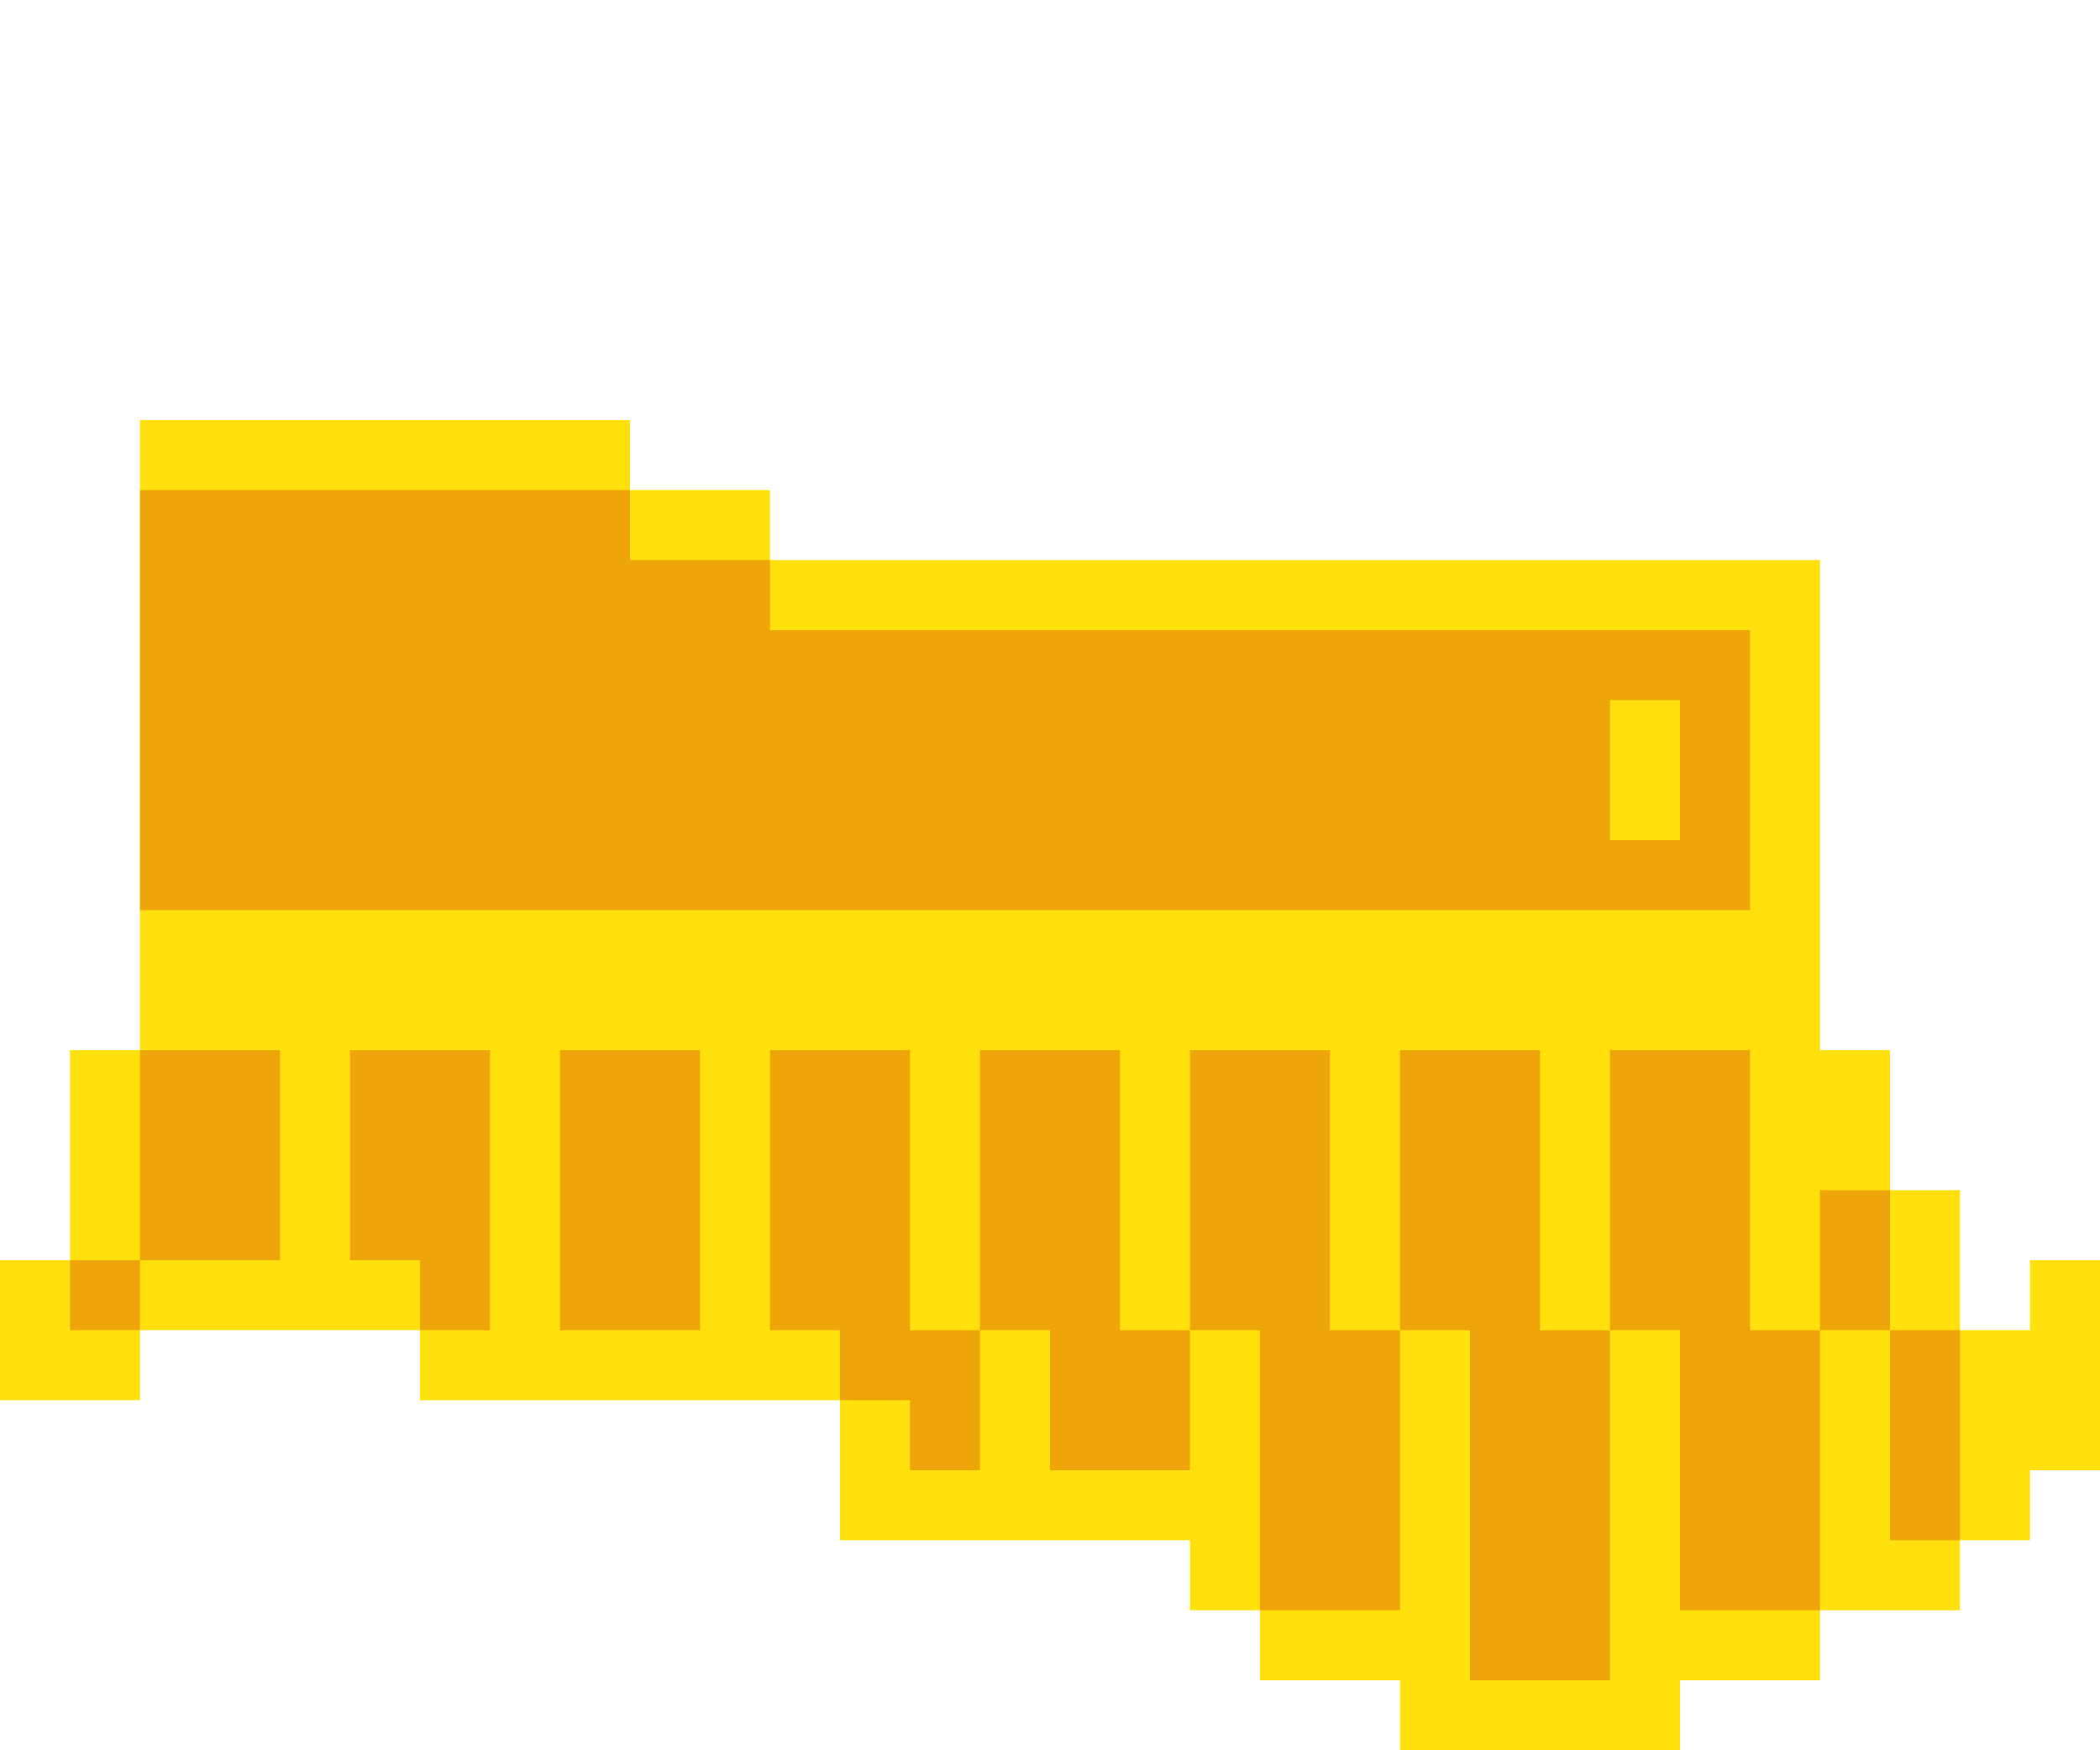 <svg xmlns="http://www.w3.org/2000/svg" width="30" height="25" xmlns:v="https://vecta.io/nano"><path d="M29 18v1h-1v-2h-1v-2h-1V8H11V7H9V6H2v9H1v3H0v2h2v-1h4v1h6v2h5v1h1v1h2v1h4v-1h2v-1h2v-1h1v-1h1v-3h-1z" fill="#ffe00c"/><g fill="#eea509"><path d="M5 15v3h1v1h1v-4H5zm3 0v4h2v-4H8zm-6 0v3h2v-3H2zm23-2V9H11V8H9V7H2v6h23zm-1-3v2h-1v-2h1zm-11 5h-2v4h1v1h1v1h1v-2h-1v-4z"/><path d="M16 15h-2v4h1v2h2v-2h-1v-4z"/><path d="M19 15h-2v4h1v4h2v-4h-1v-4z"/><path d="M22 15h-2v4h1v5h2v-5h-1v-4z"/><path d="M25 15h-2v4h1v4h2v-4h-1v-4zm2 4v3h1v-3h-1z"/><path d="M27 17h-1v2h1v-2zM1 18h1v1H1z"/></g></svg>